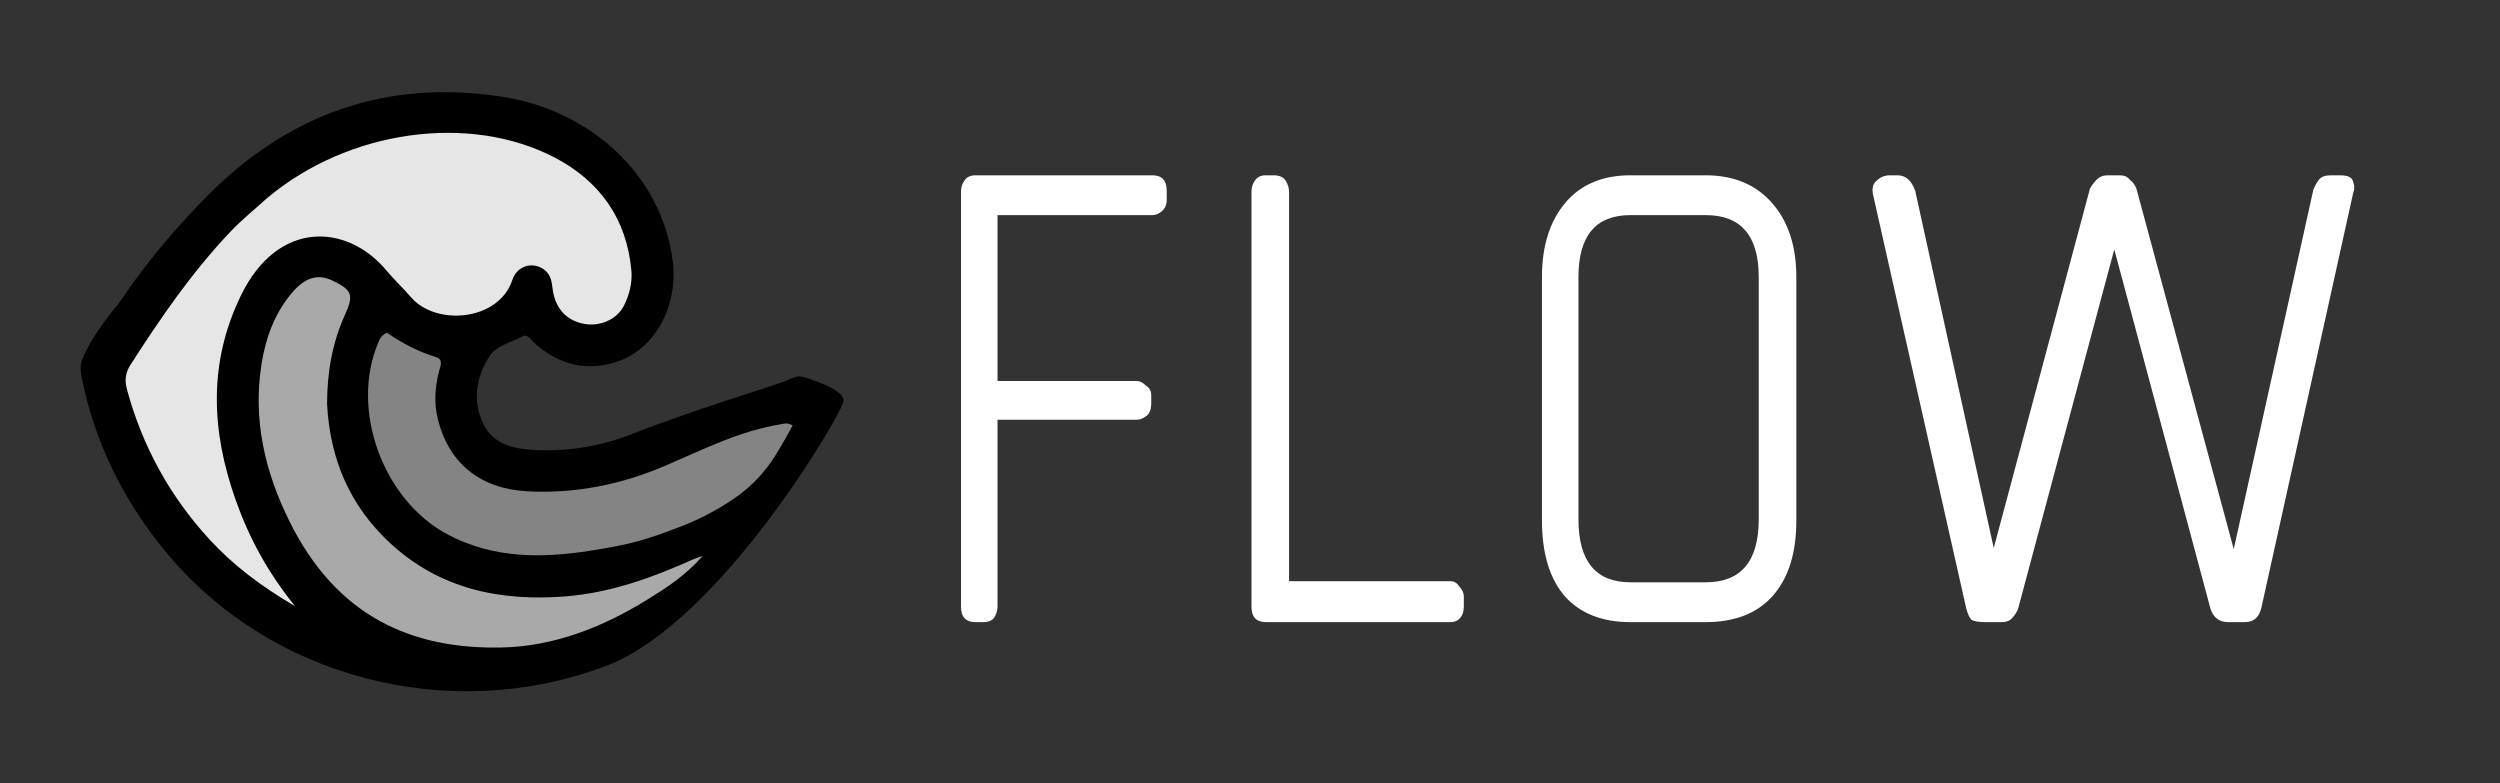 <svg width="217" height="68" viewBox="0 0 217 68" fill="none" xmlns="http://www.w3.org/2000/svg">
<rect x="0" y="0" width="217" height="68" fill="#333333" stroke="none"/>
<g clip-path="url(#clip0_211_1245)">
<path d="M100.024 18.672H86.584V33.072H98.68C98.936 33.072 99.192 33.2 99.448 33.456C99.768 33.648 99.928 33.936 99.928 34.32V34.992C99.928 35.568 99.768 35.952 99.448 36.144C99.192 36.336 98.936 36.432 98.68 36.432H86.584V52.656C86.584 52.976 86.488 53.296 86.296 53.616C86.104 53.872 85.784 54 85.336 54H84.664C83.832 54 83.416 53.552 83.416 52.656V16.656C83.416 16.272 83.512 15.952 83.704 15.696C83.896 15.376 84.216 15.216 84.664 15.216H100.024C100.856 15.216 101.272 15.664 101.272 16.56V17.328C101.272 17.776 101.112 18.128 100.792 18.384C100.536 18.576 100.28 18.672 100.024 18.672ZM125.908 54H109.876C109.044 54 108.628 53.552 108.628 52.656V16.656C108.628 16.272 108.724 15.952 108.916 15.696C109.108 15.376 109.428 15.216 109.876 15.216H110.548C111.06 15.216 111.412 15.376 111.604 15.696C111.796 16.016 111.892 16.336 111.892 16.656V50.448H125.908C126.228 50.448 126.484 50.608 126.676 50.928C126.932 51.184 127.06 51.472 127.06 51.792V52.656C127.06 53.104 126.932 53.456 126.676 53.712C126.484 53.904 126.228 54 125.908 54ZM148.05 54H141.522C139.09 54 137.202 53.264 135.858 51.792C134.514 50.256 133.842 48.048 133.842 45.168V24.048C133.842 21.36 134.514 19.216 135.858 17.616C137.202 16.016 139.09 15.216 141.522 15.216H148.05C150.482 15.216 152.402 16.016 153.81 17.616C155.218 19.216 155.922 21.36 155.922 24.048V45.168C155.922 48.048 155.218 50.256 153.81 51.792C152.466 53.264 150.546 54 148.05 54ZM152.658 24.048C152.658 20.464 151.122 18.672 148.05 18.672H141.522C138.514 18.672 137.01 20.464 137.01 24.048V45.072C137.01 48.72 138.514 50.544 141.522 50.544H148.05C151.122 50.544 152.658 48.72 152.658 45.072V24.048ZM196.288 52.752C196.096 53.584 195.616 54 194.848 54H193.408C192.64 54 192.128 53.616 191.872 52.848L183.52 21.648L175.168 52.848C175.04 53.168 174.848 53.456 174.592 53.712C174.4 53.904 174.112 54 173.728 54H172.288C171.776 54 171.392 53.936 171.136 53.808C170.944 53.616 170.784 53.264 170.656 52.752L162.592 16.944C162.464 16.368 162.56 15.952 162.88 15.696C163.2 15.376 163.584 15.216 164.032 15.216H164.704C165.408 15.216 165.92 15.664 166.24 16.56L173.056 47.568L181.408 16.368C181.6 16.048 181.792 15.792 181.984 15.6C182.24 15.344 182.56 15.216 182.944 15.216H184C184.384 15.216 184.672 15.344 184.864 15.6C185.12 15.792 185.312 16.048 185.44 16.368L193.888 47.664L200.8 16.464C200.928 16.144 201.088 15.856 201.28 15.6C201.472 15.344 201.824 15.216 202.336 15.216H203.104C203.808 15.216 204.192 15.408 204.256 15.792C204.384 16.112 204.384 16.432 204.256 16.752L196.288 52.752Z" fill="white"/>
<path d="M26.899 13.17C33.604 9.415 42.049 8.884 48.304 12.178C51.452 13.836 53.574 16.305 54.474 19.568C55.843 21.314 56.673 23.442 56.898 25.946C56.993 26.998 56.729 28.027 56.273 28.964C55.678 30.183 54.209 30.828 52.835 30.588C52.057 30.452 51.42 30.116 50.949 29.602C50.911 29.597 50.873 29.595 50.835 29.588C49.575 29.367 48.683 28.629 48.272 27.446C47.64 27.236 47.128 26.87 46.751 26.363C46.678 26.486 46.615 26.622 46.566 26.771C45.464 30.125 40.571 30.735 38.183 28.683C37.225 28.442 36.358 27.965 35.751 27.25C35.377 26.809 34.972 26.394 34.571 25.976C34.266 25.769 33.988 25.529 33.751 25.25C33.239 24.648 32.669 24.096 32.134 23.514C32.047 23.449 31.961 23.384 31.873 23.322C28.777 22.325 25.232 23.554 23.018 28.098C20.166 33.949 20.425 39.848 22.541 45.84C22.731 46.377 22.934 46.906 23.149 47.43C23.884 48.658 24.726 49.873 25.707 51.088C25.313 50.857 24.929 50.623 24.555 50.389C25.418 51.977 26.45 53.531 27.707 55.088C26.858 54.59 26.056 54.085 25.295 53.566C25.43 53.74 25.567 53.914 25.707 54.088C22.715 52.333 20.301 50.502 18.227 48.234C18.171 48.174 18.117 48.111 18.062 48.05C17.421 47.473 16.81 46.872 16.227 46.234C12.814 42.504 10.458 38.194 9.126 33.312C8.909 32.515 8.953 31.871 9.416 31.148C12.022 27.077 14.751 23.108 18.092 19.586C19.091 18.532 20.212 17.631 21.28 16.665C22.978 15.237 24.883 14.069 26.899 13.17Z" fill="#E6E6E6"/>
<path d="M23.906 23.78C25.096 22.326 26.227 21.984 27.535 22.613C27.98 22.827 28.318 23.016 28.561 23.207C29.269 22.857 29.988 22.883 30.773 23.26C32.363 24.026 32.596 24.454 31.962 25.942C32.461 26.44 32.363 27.012 31.84 28.164C30.91 30.21 30.452 32.351 30.324 34.558C30.691 39.173 32.454 42.95 35.699 45.982C37.809 47.953 40.147 49.223 42.652 49.955C44.302 50.146 46.007 50.154 47.755 50.015C51.633 49.706 55.227 48.417 58.738 46.839C58.93 46.753 59.133 46.692 59.658 46.498C58.35 47.99 56.949 48.97 55.548 49.856C57.748 49.267 59.877 48.43 61.976 47.487C62.167 47.401 62.37 47.339 62.895 47.146C61.355 48.902 59.685 49.951 58.039 50.97C57.97 51.013 57.899 51.054 57.829 51.096C59.231 50.611 60.61 50.043 61.976 49.429C62.167 49.343 62.37 49.282 62.895 49.088C61.355 50.845 59.685 51.894 58.039 52.913C54.186 55.297 49.956 56.949 45.443 57.044C44.669 57.06 43.909 57.045 43.163 56.999C42.846 57.022 42.526 57.037 42.206 57.044C34.346 57.207 27.886 54.321 23.819 46.161C21.937 42.383 20.883 38.459 21.152 34.296C21.057 32.834 21.12 31.343 21.364 29.819C21.72 27.596 22.468 25.537 23.906 23.78Z" fill="#A9A9A9"/>
<path d="M32.538 27.614C33.023 27.945 33.533 28.262 34.066 28.557C34.166 28.453 34.297 28.353 34.48 28.262C35.73 29.112 37.142 29.889 38.697 30.36C39.428 30.581 39.139 31.122 39.019 31.588C38.664 32.965 38.563 34.356 38.904 35.743C39.538 38.326 40.981 40.164 43.078 41.165C43.606 41.276 44.162 41.35 44.745 41.38C48.922 41.597 52.885 40.798 56.73 39.152C59.997 37.753 63.196 36.124 66.765 35.557C67.027 35.515 67.284 35.384 67.763 35.666C67.609 35.945 67.458 36.216 67.311 36.482C67.771 36.373 68.236 36.279 68.707 36.204C68.969 36.163 69.226 36.032 69.706 36.314C69.356 36.946 69.032 37.54 68.702 38.107C68.806 38.132 68.923 38.177 69.057 38.256C67.654 40.792 66.683 42.734 63.921 44.635C62.317 45.739 60.492 46.595 59.562 46.942C56.267 48.232 54.893 48.593 51.544 49.118C47.288 49.786 43.127 49.822 39.156 47.739C36.405 46.295 34.309 43.68 33.167 40.703C30.867 37.063 30.159 32.303 31.808 28.438C31.931 28.149 32.059 27.854 32.538 27.614Z" fill="#848484"/>
<path fill-rule="evenodd" clip-rule="evenodd" d="M17.701 17.303C24.833 9.957 33.43 6.829 43.573 8.393C51.131 9.559 57.405 15.047 58.391 22.641C58.89 26.486 56.883 30.301 53.578 31.39C50.893 32.273 48.514 31.664 46.424 29.805C46.1 29.516 45.819 28.935 45.331 29.204C44.353 29.743 43.081 29.983 42.477 30.933C41.338 32.725 40.996 34.761 41.931 36.751C42.756 38.505 44.438 38.942 46.23 39.051C49.299 39.236 52.266 38.725 55.1 37.586C59.737 35.724 67.721 33.317 68.368 32.993C69.016 32.67 69.339 32.67 69.339 32.67C69.339 32.67 69.663 32.67 70.171 32.854C70.679 33.039 73.264 33.843 73.224 34.794C73.182 35.745 62.548 54.001 52.66 57.778C39.249 62.902 23.288 59.041 14.035 47.468C10.56 43.121 8.191 38.279 7.078 32.702C7.004 32.293 6.906 31.716 7.191 31.051C8.163 28.785 10.232 26.443 10.232 26.443C10.814 25.628 10.567 25.944 11.076 25.225C13.185 22.239 15.145 19.937 17.701 17.303ZM28.877 24.363C27.569 23.733 26.438 24.075 25.248 25.529C23.81 27.287 23.061 29.345 22.706 31.569C21.926 36.44 22.996 40.976 25.161 45.32C29.228 53.48 35.688 56.367 43.548 56.203C48.061 56.109 52.29 54.457 56.144 52.072C57.79 51.053 59.46 50.005 61 48.248C60.474 48.442 60.272 48.503 60.08 48.589C56.569 50.166 52.975 51.456 49.097 51.765C43.382 52.22 38.118 51.116 33.804 47.085C30.426 43.928 28.654 39.966 28.39 35.091C28.388 32.398 28.822 29.793 29.944 27.324C30.724 25.607 30.563 25.174 28.877 24.363ZM48.209 13.708C40.762 9.786 30.209 11.287 23.185 17.195C22.117 18.162 20.997 19.062 19.997 20.116C16.656 23.637 13.927 27.606 11.321 31.677C10.858 32.401 10.813 33.045 11.031 33.843C12.362 38.725 14.719 43.033 18.132 46.764C20.206 49.032 22.619 50.863 25.612 52.618C23.188 49.614 21.596 46.627 20.446 43.37C18.33 37.378 18.071 31.479 20.923 25.628C24.142 19.021 30.176 19.421 33.551 23.488C34.213 24.285 34.985 24.99 35.656 25.78C37.825 28.333 43.297 27.873 44.471 24.302C44.922 22.93 46.489 22.655 47.416 23.567C47.917 24.061 47.893 24.7 48.004 25.319C48.287 26.887 49.26 27.859 50.74 28.118C52.114 28.358 53.584 27.713 54.178 26.494C54.634 25.557 54.898 24.528 54.804 23.476C54.402 19.014 52.082 15.748 48.209 13.708ZM33.576 28.879C33.097 29.118 32.969 29.414 32.846 29.702C30.35 35.551 33.249 43.449 38.899 46.414C42.87 48.498 47.031 48.462 51.286 47.794C54.636 47.268 56.011 46.907 59.305 45.617C60.235 45.27 62.06 44.415 63.665 43.31C66.426 41.409 67.397 39.467 68.801 36.931C68.321 36.649 68.064 36.78 67.803 36.821C64.233 37.389 61.035 39.017 57.768 40.416C53.923 42.063 49.96 42.862 45.782 42.645C41.717 42.433 38.949 40.233 37.999 36.361C37.658 34.974 37.759 33.583 38.114 32.206C38.234 31.739 38.524 31.199 37.792 30.977C36.237 30.507 34.826 29.73 33.576 28.879Z" fill="black"/>
</g>
<defs>
<clipPath id="clip0_211_1245">
<rect width="217" height="68" fill="white"/>
</clipPath>
</defs>
</svg>
